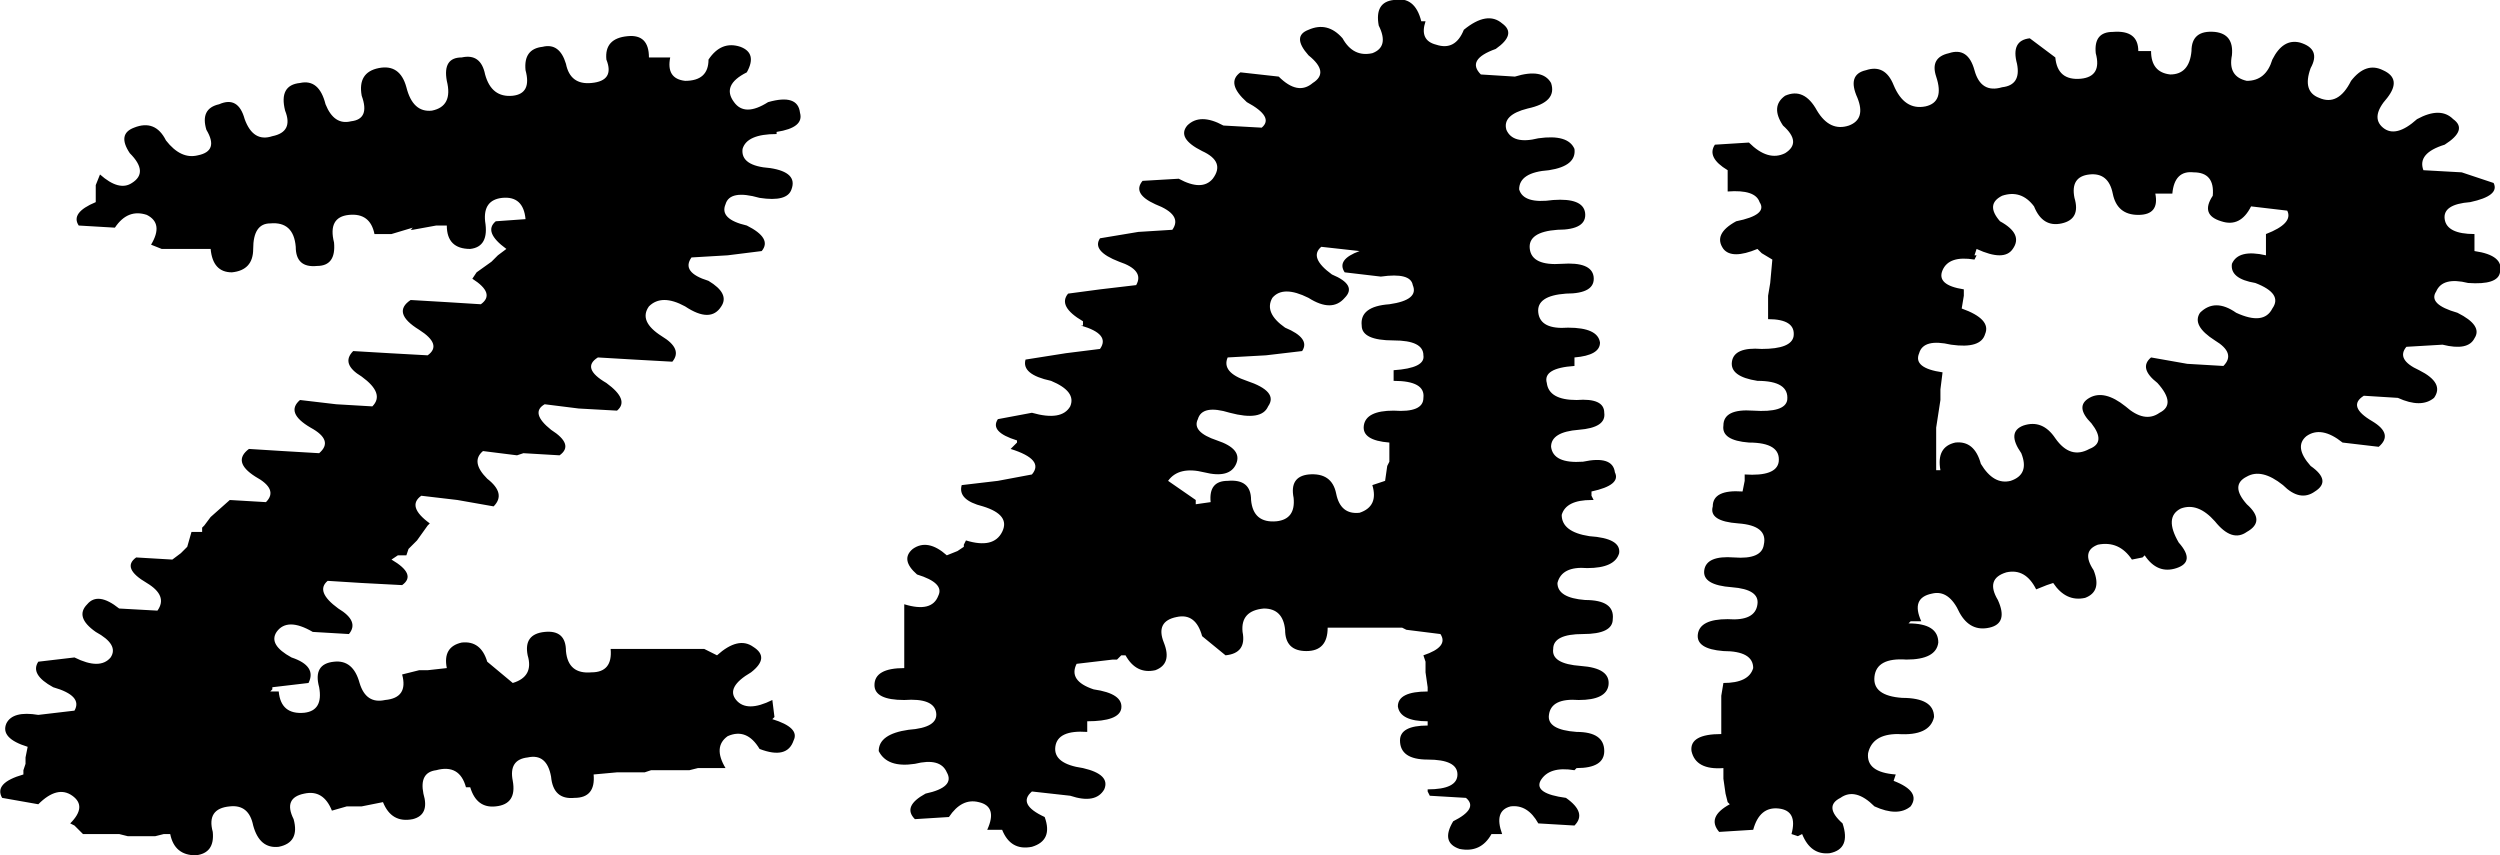 <?xml version="1.0" encoding="UTF-8" standalone="no"?>
<svg xmlns:xlink="http://www.w3.org/1999/xlink" height="20.1px" width="58.75px" xmlns="http://www.w3.org/2000/svg">
  <g transform="matrix(1.0, 0.0, 0.0, 1.0, 29.4, 10.05)">
    <path d="M-24.55 -7.0 Q-24.7 -7.5 -24.25 -7.6 -23.8 -7.8 -23.65 -7.25 -23.45 -6.7 -23.0 -6.85 -22.5 -6.95 -22.7 -7.45 -22.85 -8.05 -22.35 -8.1 -21.9 -8.2 -21.75 -7.6 -21.55 -7.1 -21.15 -7.2 -20.7 -7.25 -20.9 -7.8 -21.0 -8.35 -20.5 -8.45 -20.0 -8.55 -19.85 -8.0 -19.7 -7.4 -19.25 -7.45 -18.75 -7.55 -18.9 -8.15 -19.0 -8.7 -18.55 -8.7 -18.1 -8.8 -18.0 -8.3 -17.85 -7.75 -17.35 -7.8 -16.9 -7.85 -17.05 -8.4 -17.1 -8.9 -16.65 -8.95 -16.25 -9.05 -16.1 -8.55 -16.0 -8.05 -15.5 -8.1 -14.95 -8.15 -15.15 -8.65 -15.2 -9.15 -14.65 -9.2 -14.15 -9.25 -14.15 -8.7 L-13.65 -8.7 Q-13.75 -8.2 -13.3 -8.15 -12.75 -8.15 -12.75 -8.65 -12.45 -9.1 -12.0 -8.95 -11.6 -8.8 -11.85 -8.35 -12.45 -8.05 -12.15 -7.65 -11.9 -7.3 -11.35 -7.65 -10.65 -7.85 -10.6 -7.4 -10.5 -7.05 -11.15 -6.95 L-11.15 -6.9 Q-11.85 -6.9 -11.95 -6.55 -12.0 -6.15 -11.3 -6.1 -10.65 -6.0 -10.8 -5.6 -10.9 -5.3 -11.55 -5.4 -12.25 -5.6 -12.35 -5.25 -12.5 -4.9 -11.85 -4.75 -11.25 -4.45 -11.5 -4.15 L-12.3 -4.05 -13.15 -4.0 Q-13.4 -3.65 -12.75 -3.45 -12.25 -3.15 -12.45 -2.85 -12.7 -2.45 -13.3 -2.85 -13.85 -3.15 -14.15 -2.85 -14.4 -2.5 -13.85 -2.15 -13.35 -1.85 -13.6 -1.55 L-14.5 -1.6 -15.35 -1.65 Q-15.75 -1.4 -15.15 -1.05 -14.6 -0.65 -14.9 -0.4 L-15.8 -0.45 -16.6 -0.55 Q-16.95 -0.35 -16.45 0.05 -15.9 0.4 -16.25 0.65 L-17.1 0.6 -17.25 0.65 -18.05 0.55 Q-18.35 0.8 -17.95 1.2 -17.5 1.55 -17.8 1.85 L-18.65 1.7 -19.5 1.6 Q-19.85 1.85 -19.3 2.25 L-19.35 2.3 -19.6 2.65 -19.65 2.7 -19.8 2.85 -19.85 3.0 -20.05 3.0 -20.2 3.1 Q-19.6 3.45 -19.95 3.7 L-20.9 3.65 -21.7 3.6 Q-22.0 3.85 -21.45 4.25 -20.95 4.55 -21.2 4.85 L-22.05 4.8 Q-22.65 4.45 -22.9 4.8 -23.1 5.1 -22.55 5.4 -21.95 5.6 -22.15 6.0 L-23.0 6.1 -23.0 6.15 -23.05 6.2 -22.85 6.2 Q-22.8 6.75 -22.25 6.7 -21.8 6.65 -21.9 6.1 -22.05 5.55 -21.55 5.5 -21.1 5.45 -20.95 6.0 -20.8 6.5 -20.35 6.4 -19.8 6.35 -19.95 5.8 L-19.75 5.75 -19.55 5.7 -19.35 5.7 -18.9 5.65 Q-19.0 5.15 -18.55 5.05 -18.1 5.0 -17.95 5.5 L-17.35 6.0 Q-16.85 5.85 -17.0 5.35 -17.1 4.85 -16.6 4.8 -16.1 4.75 -16.1 5.25 -16.05 5.8 -15.5 5.75 -15.0 5.75 -15.05 5.2 L-12.85 5.2 -12.55 5.35 Q-12.05 4.9 -11.7 5.15 -11.3 5.4 -11.75 5.75 -12.35 6.1 -12.1 6.4 -11.85 6.7 -11.25 6.4 L-11.2 6.8 -11.25 6.85 Q-10.6 7.05 -10.75 7.35 -10.9 7.8 -11.55 7.55 -11.85 7.05 -12.3 7.25 -12.65 7.5 -12.35 8.0 L-12.4 8.0 -12.6 8.0 -12.9 8.0 -13.0 8.0 -13.2 8.05 -13.45 8.05 -14.1 8.05 -14.25 8.1 -14.35 8.1 -14.5 8.1 -14.9 8.1 -15.45 8.15 Q-15.4 8.7 -15.9 8.7 -16.4 8.75 -16.45 8.2 -16.55 7.65 -17.0 7.75 -17.45 7.8 -17.35 8.3 -17.25 8.85 -17.75 8.9 -18.2 8.95 -18.35 8.45 L-18.45 8.45 Q-18.6 7.9 -19.15 8.05 -19.55 8.1 -19.45 8.6 -19.3 9.1 -19.7 9.2 -20.2 9.3 -20.4 8.8 L-20.9 8.9 -21.25 8.9 -21.6 9.0 Q-21.8 8.5 -22.25 8.6 -22.75 8.7 -22.5 9.2 -22.35 9.75 -22.85 9.85 -23.3 9.9 -23.45 9.35 -23.55 8.85 -24.0 8.9 -24.55 8.95 -24.4 9.5 -24.35 10.0 -24.8 10.05 -25.3 10.05 -25.4 9.55 L-25.55 9.55 -25.75 9.6 -26.4 9.6 -26.6 9.55 -27.45 9.55 -27.65 9.35 -27.75 9.3 Q-27.35 8.9 -27.7 8.65 -28.05 8.4 -28.5 8.85 L-29.35 8.7 Q-29.55 8.35 -28.85 8.15 L-28.85 8.05 -28.8 7.9 -28.8 7.75 -28.75 7.5 Q-29.4 7.3 -29.25 6.95 -29.1 6.65 -28.5 6.75 L-27.65 6.65 Q-27.45 6.3 -28.15 6.1 -28.7 5.8 -28.5 5.5 L-27.65 5.4 Q-27.05 5.7 -26.8 5.4 -26.6 5.1 -27.15 4.8 -27.65 4.45 -27.35 4.15 -27.1 3.85 -26.6 4.25 L-25.7 4.3 Q-25.45 3.95 -25.95 3.65 -26.55 3.3 -26.2 3.05 L-25.35 3.1 -25.15 2.95 -25.0 2.8 -24.9 2.45 -24.65 2.45 -24.65 2.35 -24.6 2.3 -24.45 2.1 -24.0 1.7 -23.15 1.75 Q-22.85 1.45 -23.4 1.15 -23.95 0.8 -23.55 0.5 L-22.75 0.55 -21.9 0.6 Q-21.55 0.3 -22.1 0.0 -22.7 -0.35 -22.35 -0.65 L-21.5 -0.55 -20.65 -0.5 Q-20.35 -0.8 -20.9 -1.2 -21.4 -1.5 -21.1 -1.8 L-20.25 -1.75 -19.35 -1.7 Q-19.0 -1.95 -19.55 -2.3 -20.2 -2.7 -19.75 -3.0 L-18.9 -2.95 -18.1 -2.9 Q-17.75 -3.15 -18.3 -3.5 L-18.2 -3.65 -17.85 -3.9 -17.8 -3.95 -17.7 -4.05 -17.5 -4.2 Q-18.05 -4.6 -17.75 -4.85 L-17.05 -4.9 Q-17.1 -5.45 -17.6 -5.4 -18.05 -5.35 -18.0 -4.85 -17.9 -4.25 -18.35 -4.2 -18.9 -4.2 -18.9 -4.75 L-19.15 -4.75 -19.7 -4.65 -19.75 -4.65 -19.7 -4.7 -20.2 -4.55 -20.6 -4.55 Q-20.7 -5.05 -21.2 -5.0 -21.7 -4.95 -21.55 -4.35 -21.5 -3.8 -21.95 -3.8 -22.45 -3.75 -22.45 -4.25 -22.5 -4.85 -23.05 -4.8 -23.45 -4.8 -23.45 -4.2 -23.45 -3.7 -23.95 -3.65 -24.4 -3.65 -24.45 -4.2 L-24.9 -4.2 -25.05 -4.2 -25.6 -4.2 -25.85 -4.3 Q-25.55 -4.8 -25.95 -5.0 -26.4 -5.15 -26.7 -4.7 L-27.55 -4.75 Q-27.75 -5.05 -27.15 -5.3 L-27.15 -5.7 -27.05 -5.95 Q-26.6 -5.55 -26.3 -5.75 -25.9 -6.0 -26.35 -6.45 -26.65 -6.9 -26.25 -7.05 -25.75 -7.25 -25.5 -6.75 -25.15 -6.3 -24.75 -6.4 -24.25 -6.5 -24.55 -7.0 M19.7 -5.95 Q19.25 -5.9 19.35 -5.4 19.5 -4.9 19.05 -4.8 18.6 -4.7 18.4 -5.2 18.1 -5.6 17.65 -5.45 17.25 -5.25 17.6 -4.85 18.15 -4.55 17.9 -4.2 17.7 -3.9 17.05 -4.2 L17.0 -4.05 17.05 -4.05 17.0 -3.95 Q16.4 -4.05 16.25 -3.7 16.1 -3.35 16.75 -3.25 L16.75 -3.1 16.7 -2.8 Q17.4 -2.55 17.25 -2.2 17.15 -1.85 16.45 -1.95 15.8 -2.1 15.7 -1.75 15.55 -1.4 16.25 -1.3 L16.2 -0.9 16.2 -0.65 16.1 0.0 16.1 1.0 16.2 1.0 Q16.1 0.45 16.55 0.35 17.0 0.3 17.15 0.85 17.45 1.35 17.85 1.25 18.3 1.1 18.1 0.6 17.75 0.1 18.15 -0.05 18.6 -0.2 18.9 0.25 19.25 0.75 19.7 0.5 20.1 0.35 19.75 -0.1 19.35 -0.5 19.7 -0.7 20.05 -0.9 20.55 -0.5 21.0 -0.1 21.35 -0.35 21.75 -0.55 21.3 -1.05 20.85 -1.4 21.15 -1.65 L22.0 -1.5 22.85 -1.45 Q23.15 -1.75 22.65 -2.05 22.1 -2.4 22.3 -2.7 22.65 -3.05 23.15 -2.7 23.8 -2.4 24.0 -2.8 24.25 -3.15 23.6 -3.4 23.0 -3.5 23.05 -3.85 23.2 -4.2 23.85 -4.05 L23.85 -4.55 Q24.5 -4.8 24.35 -5.1 L23.5 -5.2 Q23.25 -4.7 22.8 -4.85 22.3 -5.0 22.6 -5.45 22.65 -6.0 22.15 -6.0 21.7 -6.05 21.65 -5.5 L21.25 -5.5 Q21.35 -5.0 20.85 -5.0 20.35 -5.0 20.25 -5.5 20.15 -6.0 19.7 -5.95 M17.0 -8.4 Q17.15 -7.85 17.65 -8.0 18.1 -8.05 18.0 -8.55 17.85 -9.1 18.3 -9.15 L18.9 -8.7 Q18.95 -8.15 19.5 -8.2 20.0 -8.25 19.85 -8.8 19.8 -9.3 20.25 -9.3 20.85 -9.35 20.85 -8.85 L21.15 -8.85 Q21.15 -8.35 21.6 -8.3 22.05 -8.3 22.1 -8.85 22.1 -9.35 22.65 -9.3 23.1 -9.25 23.05 -8.75 22.95 -8.25 23.4 -8.15 23.85 -8.15 24.0 -8.65 24.25 -9.15 24.65 -9.05 25.15 -8.9 24.9 -8.45 24.7 -7.9 25.1 -7.75 25.55 -7.55 25.85 -8.15 26.2 -8.6 26.6 -8.4 27.05 -8.2 26.7 -7.75 26.3 -7.3 26.6 -7.05 26.9 -6.8 27.4 -7.25 27.95 -7.55 28.25 -7.25 28.6 -7.0 28.05 -6.65 27.4 -6.45 27.55 -6.05 L28.45 -6.0 29.2 -5.75 Q29.35 -5.45 28.65 -5.3 28.0 -5.25 28.05 -4.9 28.1 -4.55 28.75 -4.55 L28.75 -4.15 Q29.45 -4.05 29.35 -3.65 29.3 -3.35 28.6 -3.4 28.0 -3.55 27.85 -3.2 27.65 -2.9 28.35 -2.7 28.95 -2.4 28.75 -2.1 28.6 -1.8 28.0 -1.95 L27.15 -1.9 Q26.9 -1.6 27.45 -1.35 28.05 -1.05 27.8 -0.7 27.5 -0.45 26.95 -0.7 L26.15 -0.75 Q25.75 -0.5 26.35 -0.15 26.85 0.15 26.5 0.45 L25.65 0.35 Q25.15 -0.05 24.8 0.2 24.5 0.45 24.9 0.9 25.4 1.25 25.0 1.5 24.65 1.75 24.25 1.35 23.75 0.95 23.4 1.15 23.0 1.35 23.4 1.8 23.85 2.2 23.4 2.45 23.05 2.7 22.65 2.2 22.25 1.75 21.85 1.9 21.45 2.1 21.8 2.7 22.2 3.15 21.75 3.3 21.3 3.45 21.0 3.0 L20.95 3.05 20.7 3.1 Q20.4 2.65 19.9 2.75 19.5 2.9 19.8 3.35 20.0 3.85 19.6 4.0 19.15 4.1 18.85 3.65 L18.7 3.7 18.45 3.8 Q18.2 3.3 17.75 3.4 17.25 3.55 17.55 4.05 17.8 4.6 17.35 4.7 16.9 4.8 16.65 4.35 16.4 3.8 16.0 3.9 15.5 4.0 15.75 4.55 L15.55 4.55 15.5 4.55 15.45 4.6 Q16.15 4.6 16.15 5.05 16.1 5.45 15.4 5.45 14.7 5.4 14.65 5.85 14.6 6.3 15.3 6.35 16.05 6.35 16.05 6.8 15.95 7.25 15.2 7.2 14.6 7.2 14.5 7.65 14.45 8.1 15.15 8.15 L15.1 8.3 Q15.75 8.55 15.5 8.9 15.2 9.15 14.65 8.9 14.2 8.45 13.85 8.7 13.45 8.9 13.9 9.3 14.1 9.9 13.6 10.0 13.15 10.05 12.95 9.55 L12.85 9.6 12.7 9.55 Q12.85 9.0 12.4 8.95 11.95 8.9 11.8 9.45 L11.0 9.5 Q10.7 9.15 11.25 8.85 L11.2 8.8 11.15 8.6 11.1 8.25 11.1 8.0 Q10.45 8.05 10.35 7.6 10.3 7.2 11.05 7.2 L11.05 6.3 11.1 6.0 Q11.7 6.0 11.8 5.65 11.8 5.25 11.1 5.25 10.45 5.2 10.5 4.85 10.55 4.5 11.2 4.5 11.85 4.55 11.9 4.15 11.95 3.8 11.3 3.75 10.6 3.7 10.65 3.35 10.7 3.0 11.35 3.05 12.0 3.1 12.05 2.75 12.15 2.3 11.45 2.25 10.75 2.2 10.85 1.85 10.85 1.45 11.55 1.5 L11.6 1.25 11.6 1.1 Q12.35 1.15 12.4 0.8 12.45 0.35 11.7 0.35 11.05 0.3 11.1 -0.05 11.1 -0.45 11.8 -0.4 12.55 -0.35 12.6 -0.65 12.65 -1.1 11.9 -1.1 11.25 -1.2 11.3 -1.55 11.35 -1.9 12.0 -1.85 12.7 -1.85 12.75 -2.15 12.8 -2.55 12.15 -2.55 L12.15 -2.8 12.15 -3.1 12.2 -3.4 12.25 -3.95 12.0 -4.1 11.9 -4.2 Q11.3 -3.95 11.1 -4.2 10.85 -4.55 11.4 -4.85 12.15 -5.0 11.95 -5.3 11.85 -5.6 11.2 -5.55 L11.2 -5.85 11.2 -6.05 Q10.7 -6.35 10.9 -6.65 L11.7 -6.7 Q12.15 -6.25 12.55 -6.45 12.95 -6.7 12.5 -7.1 12.2 -7.55 12.55 -7.8 13.0 -8.0 13.3 -7.45 13.6 -6.95 14.05 -7.1 14.45 -7.25 14.25 -7.75 14.0 -8.3 14.45 -8.4 14.9 -8.55 15.1 -8.05 15.35 -7.45 15.85 -7.55 16.3 -7.65 16.1 -8.25 15.95 -8.7 16.4 -8.8 16.85 -8.95 17.0 -8.4 M3.8 -3.35 Q3.75 -3.65 3.05 -3.55 L2.2 -3.65 Q2.0 -3.95 2.55 -4.15 L1.65 -4.25 Q1.35 -4.0 1.9 -3.6 2.5 -3.35 2.2 -3.05 1.9 -2.7 1.35 -3.05 0.75 -3.35 0.5 -3.05 0.3 -2.7 0.8 -2.35 1.4 -2.1 1.2 -1.8 L0.35 -1.7 -0.55 -1.65 Q-0.7 -1.3 -0.1 -1.1 0.65 -0.85 0.4 -0.5 0.25 -0.15 -0.5 -0.35 -1.15 -0.55 -1.25 -0.2 -1.4 0.1 -0.8 0.3 -0.2 0.5 -0.35 0.85 -0.5 1.2 -1.1 1.05 -1.7 0.9 -1.95 1.25 L-1.3 1.7 -1.3 1.8 -0.95 1.75 Q-1.0 1.25 -0.55 1.25 0.0 1.2 0.0 1.7 0.05 2.25 0.6 2.2 1.05 2.15 1.0 1.65 0.9 1.15 1.35 1.1 1.9 1.05 2.0 1.55 2.1 2.05 2.55 2.0 3.0 1.85 2.85 1.35 L3.15 1.25 3.2 0.9 3.25 0.8 3.25 0.55 3.25 0.35 Q2.6 0.3 2.65 -0.05 2.7 -0.4 3.35 -0.4 4.05 -0.35 4.05 -0.7 4.1 -1.1 3.35 -1.1 L3.35 -1.3 3.35 -1.35 Q4.1 -1.4 4.05 -1.7 4.05 -2.05 3.35 -2.05 2.6 -2.05 2.6 -2.4 2.55 -2.85 3.25 -2.9 3.95 -3.0 3.8 -3.35 M6.2 -8.25 Q6.85 -8.45 7.05 -8.1 7.2 -7.65 6.5 -7.5 5.9 -7.35 6.0 -7.0 6.15 -6.65 6.75 -6.8 7.45 -6.9 7.6 -6.55 7.65 -6.15 7.0 -6.05 6.3 -6.0 6.3 -5.6 6.4 -5.25 7.1 -5.35 7.8 -5.4 7.85 -5.05 7.9 -4.65 7.2 -4.65 6.5 -4.6 6.55 -4.2 6.6 -3.8 7.3 -3.85 8.0 -3.9 8.05 -3.55 8.1 -3.15 7.4 -3.15 6.7 -3.1 6.75 -2.7 6.8 -2.3 7.45 -2.35 8.15 -2.35 8.2 -2.0 8.2 -1.7 7.6 -1.65 L7.6 -1.45 Q6.85 -1.4 6.95 -1.05 7.0 -0.65 7.65 -0.65 8.3 -0.7 8.3 -0.35 8.35 0.0 7.7 0.05 7.05 0.1 7.05 0.45 7.1 0.85 7.8 0.8 8.5 0.65 8.55 1.05 8.7 1.35 8.0 1.5 L8.0 1.6 8.05 1.7 8.0 1.7 Q7.4 1.7 7.3 2.05 7.3 2.45 7.95 2.55 8.7 2.6 8.65 2.95 8.55 3.3 7.9 3.3 7.3 3.25 7.2 3.65 7.2 4.0 7.85 4.05 8.55 4.05 8.5 4.5 8.5 4.85 7.8 4.85 7.1 4.85 7.1 5.2 7.05 5.55 7.75 5.6 8.45 5.65 8.4 6.05 8.35 6.4 7.7 6.4 7.05 6.35 7.0 6.75 6.95 7.1 7.65 7.15 8.3 7.15 8.3 7.6 8.3 8.0 7.65 8.0 L7.6 8.05 Q7.0 7.95 6.8 8.3 6.65 8.6 7.4 8.7 7.9 9.05 7.6 9.35 L6.75 9.3 Q6.5 8.85 6.1 8.9 5.7 9.0 5.9 9.55 L5.8 9.55 5.65 9.55 Q5.4 10.0 4.9 9.9 4.45 9.75 4.75 9.25 5.35 8.95 5.05 8.7 L4.2 8.65 4.15 8.55 4.15 8.5 Q4.85 8.5 4.85 8.15 4.85 7.8 4.15 7.8 3.5 7.8 3.5 7.35 3.5 7.0 4.15 7.0 L4.15 6.9 Q3.5 6.9 3.45 6.55 3.45 6.2 4.15 6.2 L4.15 6.1 4.1 5.75 4.1 5.55 4.1 5.5 4.05 5.35 Q4.65 5.15 4.45 4.85 L3.65 4.75 3.55 4.7 1.8 4.7 Q1.8 5.25 1.3 5.25 0.8 5.25 0.8 4.75 0.75 4.25 0.3 4.25 -0.25 4.3 -0.2 4.8 -0.1 5.3 -0.6 5.35 L-1.15 4.9 Q-1.3 4.35 -1.75 4.45 -2.25 4.55 -2.05 5.05 -1.85 5.55 -2.25 5.7 -2.7 5.8 -2.95 5.35 L-3.05 5.35 -3.15 5.45 -3.25 5.45 -4.1 5.55 Q-4.3 5.95 -3.7 6.15 -3.0 6.25 -3.05 6.6 -3.1 6.9 -3.85 6.9 L-3.85 7.15 Q-4.55 7.1 -4.6 7.5 -4.65 7.9 -3.95 8.0 -3.3 8.15 -3.45 8.5 -3.65 8.85 -4.25 8.65 L-5.15 8.55 Q-5.5 8.85 -4.85 9.15 -4.65 9.7 -5.15 9.85 -5.65 9.95 -5.85 9.45 L-6.2 9.45 Q-5.95 8.9 -6.4 8.8 -6.8 8.7 -7.1 9.15 L-7.9 9.2 Q-8.2 8.9 -7.65 8.6 -6.95 8.45 -7.15 8.1 -7.3 7.75 -7.9 7.9 -8.55 8.0 -8.75 7.6 -8.75 7.2 -8.05 7.1 -7.35 7.05 -7.4 6.7 -7.45 6.35 -8.15 6.4 -8.85 6.4 -8.85 6.05 -8.85 5.65 -8.15 5.65 L-8.15 4.15 Q-7.5 4.35 -7.35 3.95 -7.2 3.65 -7.85 3.45 -8.25 3.1 -7.95 2.85 -7.6 2.6 -7.15 3.0 L-6.9 2.9 -6.75 2.8 -6.75 2.75 -6.7 2.65 Q-6.05 2.85 -5.85 2.45 -5.65 2.05 -6.3 1.85 -6.9 1.7 -6.8 1.35 L-5.95 1.25 -5.15 1.1 Q-4.85 0.75 -5.65 0.5 L-5.5 0.35 -5.5 0.3 Q-6.15 0.1 -5.95 -0.2 L-5.15 -0.35 Q-4.45 -0.15 -4.25 -0.5 -4.1 -0.85 -4.7 -1.1 -5.4 -1.25 -5.3 -1.6 L-4.35 -1.75 -3.55 -1.85 Q-3.3 -2.2 -4.0 -2.4 L-3.95 -2.4 -3.95 -2.5 Q-4.55 -2.85 -4.3 -3.15 L-3.55 -3.25 -2.7 -3.35 Q-2.5 -3.7 -3.1 -3.9 -3.75 -4.15 -3.55 -4.45 L-2.65 -4.6 -1.85 -4.65 Q-1.6 -5.0 -2.25 -5.25 -2.8 -5.5 -2.55 -5.8 L-1.7 -5.85 Q-1.15 -5.55 -0.9 -5.85 -0.6 -6.25 -1.15 -6.5 -1.75 -6.8 -1.5 -7.1 -1.2 -7.4 -0.65 -7.1 L0.25 -7.05 Q0.55 -7.3 -0.1 -7.65 -0.6 -8.1 -0.25 -8.35 L0.65 -8.25 Q1.1 -7.8 1.45 -8.1 1.85 -8.35 1.35 -8.75 0.95 -9.2 1.35 -9.35 1.8 -9.55 2.15 -9.15 2.4 -8.7 2.85 -8.8 3.25 -8.95 3.0 -9.45 2.9 -10.0 3.35 -10.05 3.85 -10.15 4.0 -9.55 L4.1 -9.55 Q3.95 -9.1 4.35 -9.0 4.8 -8.85 5.0 -9.35 5.55 -9.8 5.9 -9.5 6.25 -9.25 5.75 -8.9 5.05 -8.65 5.4 -8.3 L6.2 -8.25" fill="#000000" fill-rule="evenodd" stroke="none"/>
  </g>
</svg>
